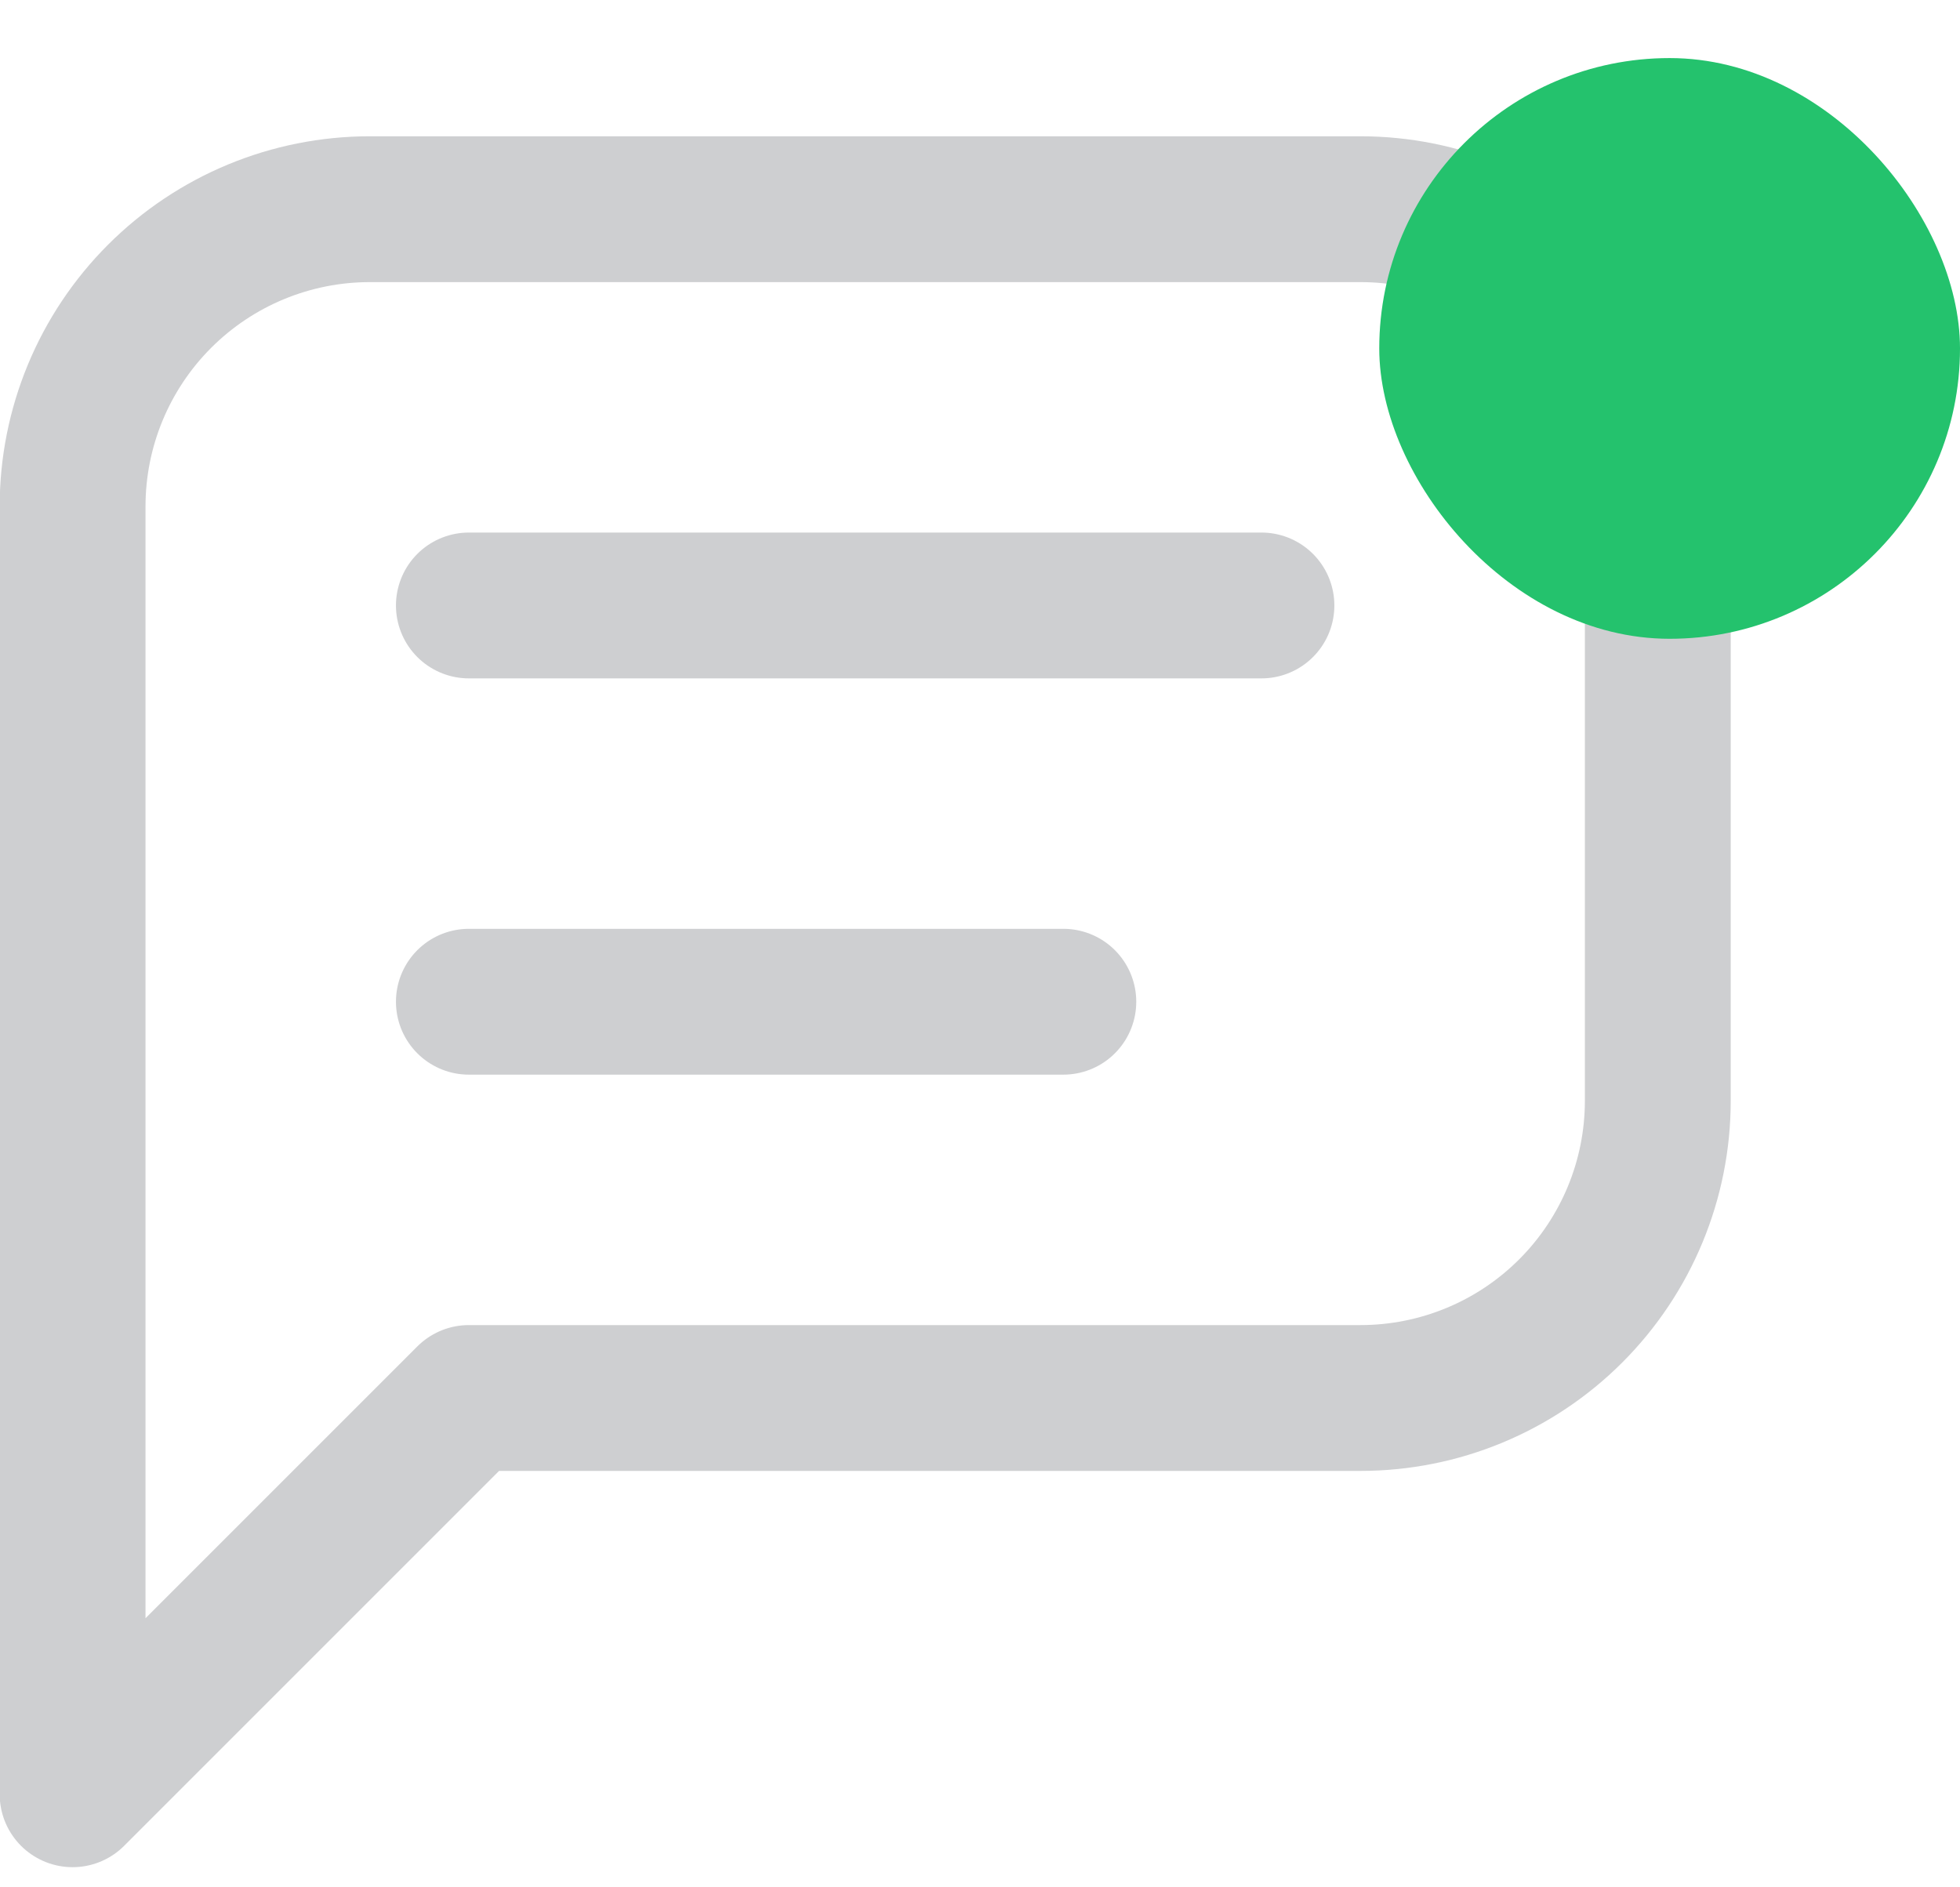 <svg width="27" height="26" viewBox="0 0 27 26" fill="none" xmlns="http://www.w3.org/2000/svg">
<path d="M6.459 8.341H17.377M6.459 13.8H14.648M1 24.718V6.976C1 5.89 1.431 4.849 2.199 4.081C2.967 3.313 4.008 2.882 5.094 2.882H18.742C19.828 2.882 20.869 3.313 21.637 4.081C22.405 4.849 22.837 5.89 22.837 6.976V15.165C22.837 16.251 22.405 17.292 21.637 18.06C20.869 18.828 19.828 19.259 18.742 19.259H6.459L1 24.718Z" stroke="#CECFD1" stroke-width="2.009" stroke-linecap="round" stroke-linejoin="round"/>
<rect x="19" y="0.8" width="8" height="8" rx="4" fill="#24C26D"/>
</svg>
